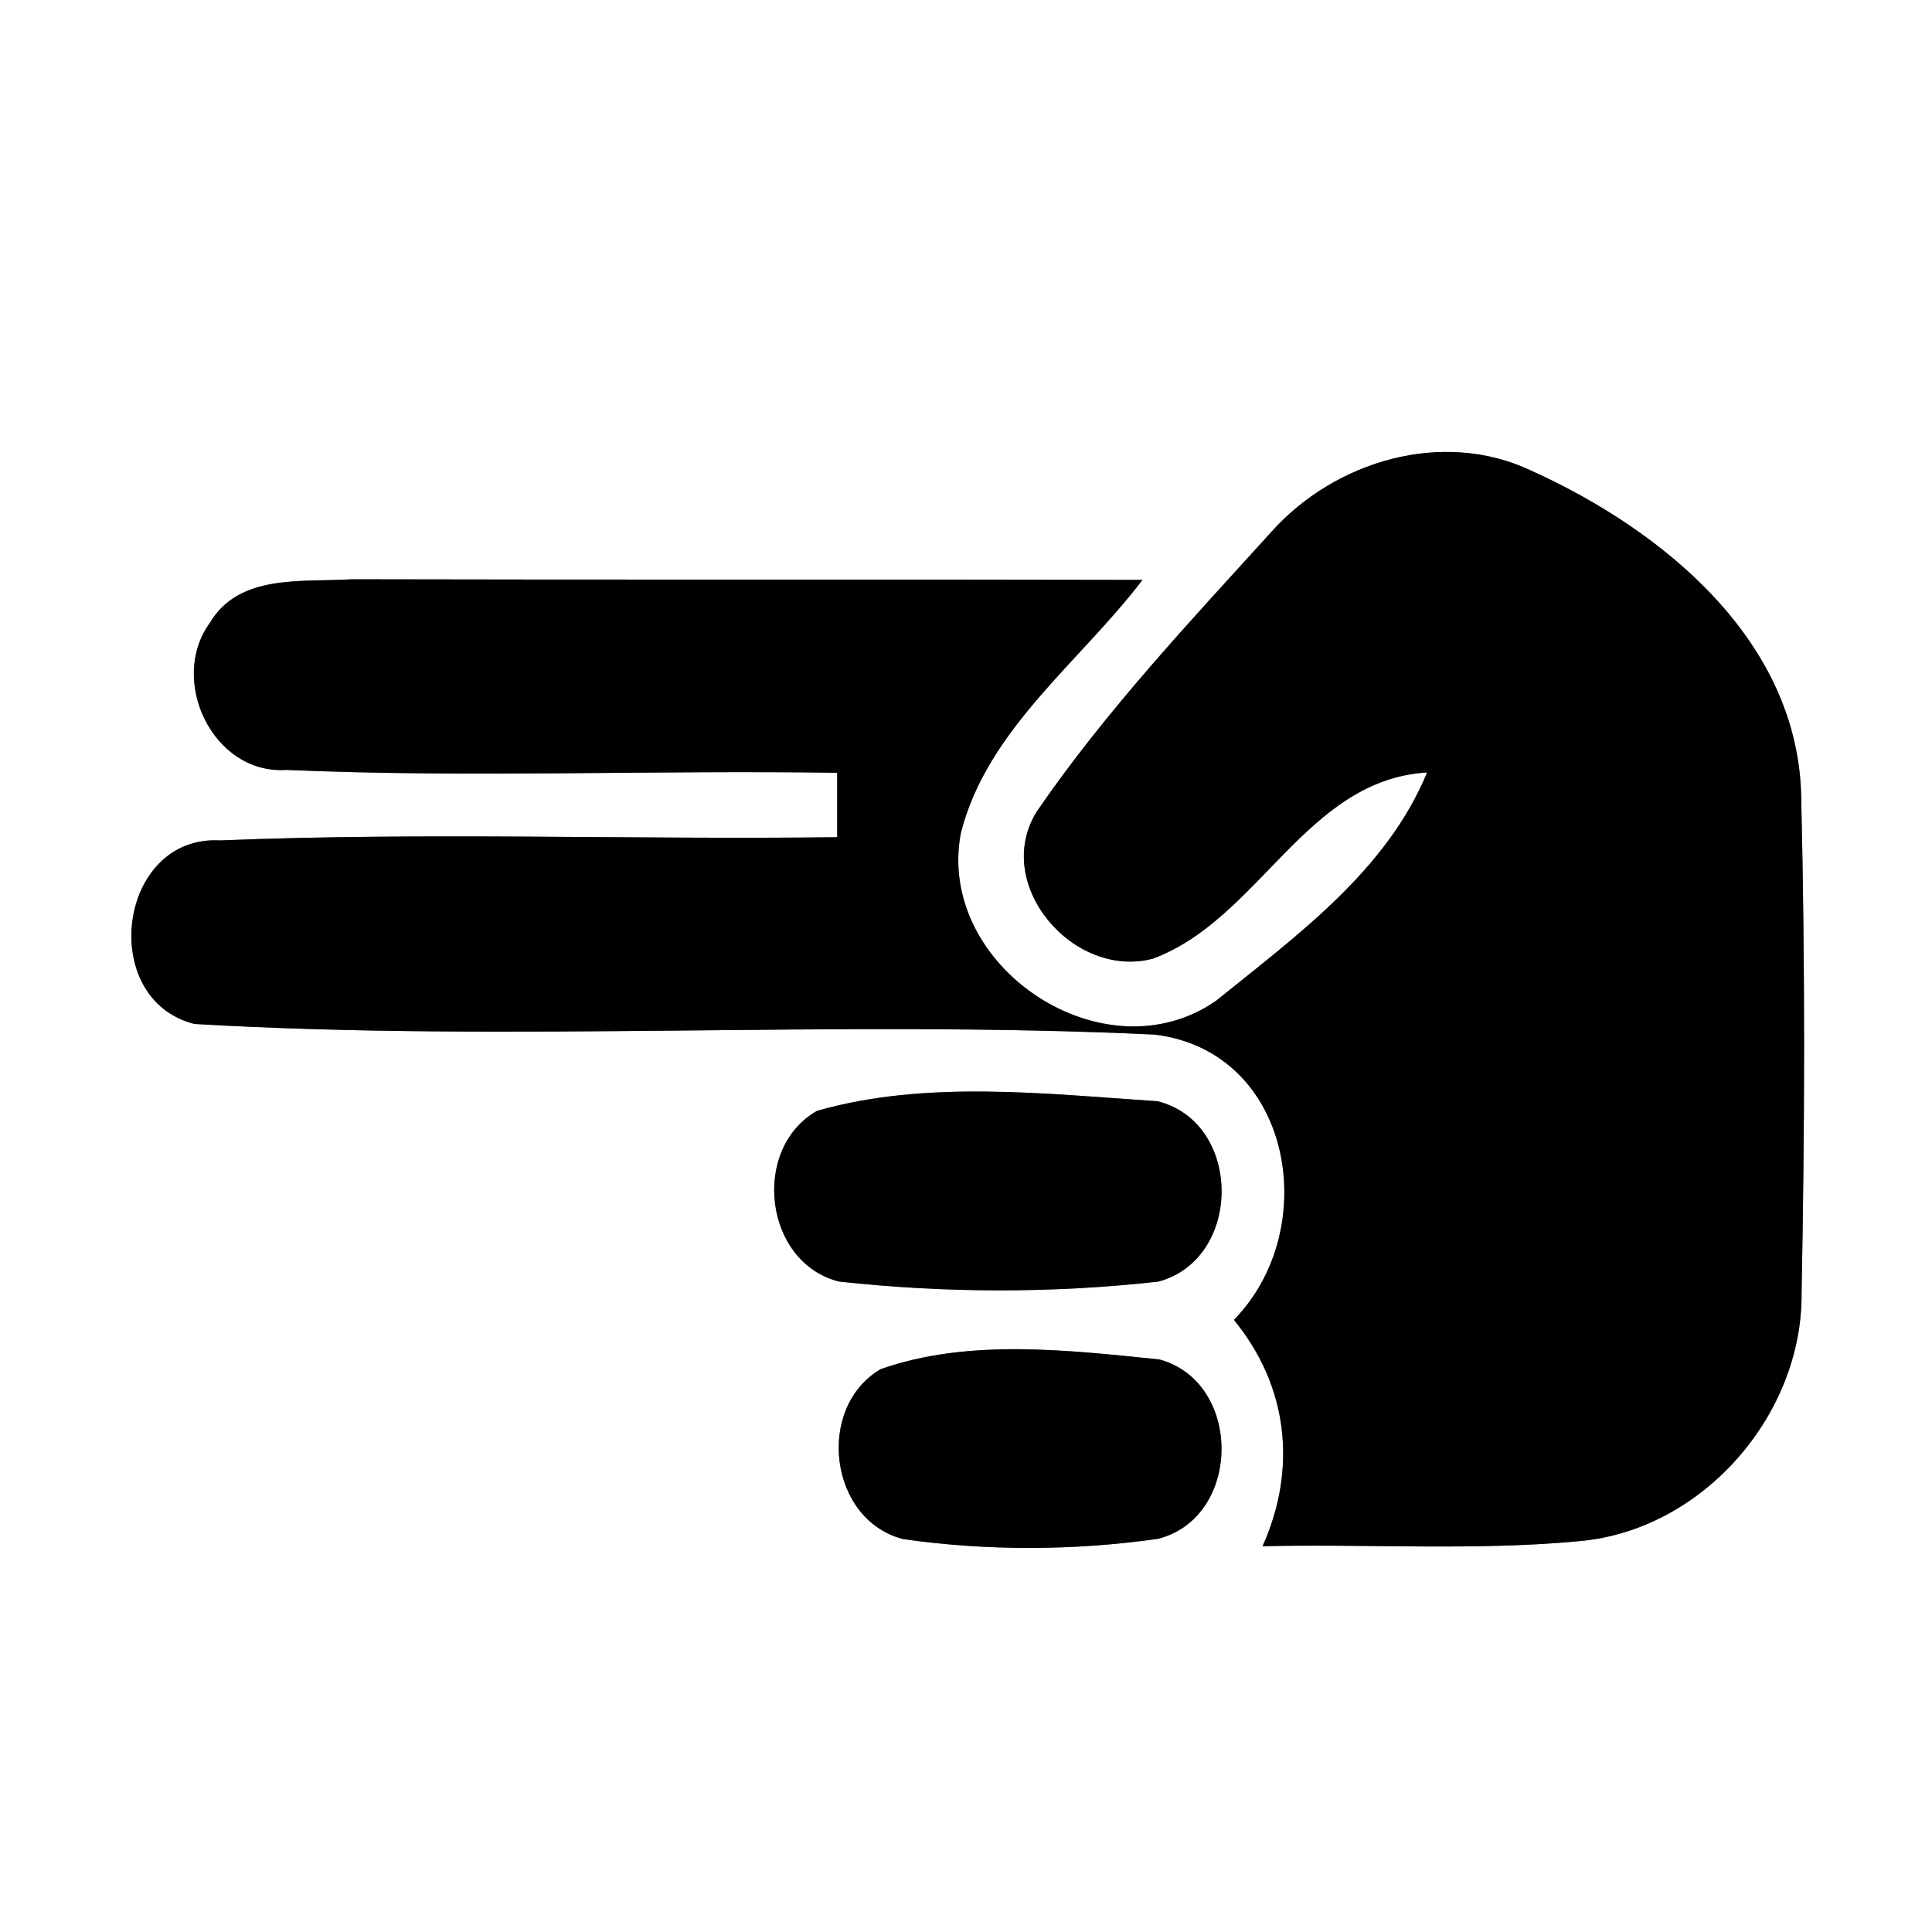 <?xml version="1.0" encoding="UTF-8" ?>
<!DOCTYPE svg PUBLIC "-//W3C//DTD SVG 1.1//EN" "http://www.w3.org/Graphics/SVG/1.1/DTD/svg11.dtd">
<svg width="60pt" height="60pt" viewBox="0 0 60 60" version="1.1" xmlns="http://www.w3.org/2000/svg">
<rect x="0" y="0" width="60" height="60" fill="#808080" stroke="none"/>
<g id="#ffffffff">
<path fill="#ffffff" opacity="1.00" d=" M 0.00 0.00 L 60.00 0.00 L 60.00 60.00 L 0.00 60.00 L 0.00 0.00 M 39.50 16.50 C 36.96 19.30 34.34 22.08 32.20 25.20 C 30.79 27.46 33.34 30.43 35.81 29.77 C 39.11 28.54 40.56 24.21 44.32 23.99 C 43.06 27.05 40.26 29.06 37.78 31.07 C 34.30 33.51 29.05 30.02 29.84 25.87 C 30.65 22.66 33.54 20.56 35.48 18.01 C 27.30 17.99 19.11 18.01 10.93 17.99 C 9.42 18.09 7.43 17.80 6.52 19.34 C 5.22 21.12 6.61 24.06 8.89 23.91 C 14.59 24.16 20.30 23.91 26.00 24.00 C 26.00 24.50 26.00 25.50 26.00 26.00 C 19.61 26.08 13.22 25.84 6.84 26.10 C 3.66 25.92 3.01 31.04 6.04 31.80 C 15.96 32.38 25.93 31.66 35.86 32.13 C 40.15 32.65 41.08 38.18 38.32 40.99 C 40.01 43.05 40.29 45.61 39.21 48.02 C 42.49 47.94 45.79 48.17 49.06 47.86 C 52.87 47.52 55.99 43.95 55.95 40.14 C 56.05 35.05 56.06 29.95 55.94 24.85 C 55.90 19.93 51.66 16.47 47.54 14.61 C 44.80 13.32 41.47 14.31 39.50 16.50 M 25.37 34.50 C 23.31 35.68 23.73 39.22 26.06 39.80 C 29.35 40.16 32.69 40.17 35.98 39.80 C 38.60 39.09 38.59 34.86 35.95 34.20 C 32.46 33.97 28.75 33.53 25.37 34.50 M 27.35 42.52 C 25.32 43.71 25.74 47.22 28.06 47.80 C 30.67 48.17 33.35 48.16 35.96 47.79 C 38.57 47.13 38.60 42.93 36.01 42.22 C 33.17 41.93 30.08 41.56 27.35 42.52 Z" />
</g>
<g id="#000000ff">
<path fill="#000000" opacity="1.00" d=" M 39.50 16.50 C 41.47 14.31 44.80 13.32 47.54 14.61 C 51.66 16.47 55.90 19.93 55.94 24.85 C 56.06 29.95 56.05 35.05 55.95 40.14 C 55.99 43.95 52.87 47.52 49.06 47.86 C 45.79 48.17 42.49 47.94 39.21 48.02 C 40.29 45.61 40.01 43.05 38.32 40.99 C 41.08 38.18 40.15 32.65 35.86 32.13 C 25.93 31.66 15.96 32.38 6.04 31.80 C 3.01 31.04 3.66 25.92 6.84 26.10 C 13.22 25.84 19.61 26.08 26.00 26.00 C 26.00 25.50 26.00 24.50 26.00 24.00 C 20.30 23.91 14.59 24.16 8.89 23.91 C 6.61 24.06 5.22 21.12 6.52 19.34 C 7.43 17.80 9.42 18.09 10.93 17.99 C 19.11 18.01 27.30 17.99 35.48 18.01 C 33.54 20.56 30.65 22.66 29.84 25.87 C 29.05 30.02 34.30 33.51 37.78 31.07 C 40.26 29.06 43.06 27.05 44.32 23.99 C 40.56 24.21 39.11 28.54 35.81 29.77 C 33.34 30.43 30.79 27.46 32.20 25.20 C 34.34 22.08 36.96 19.30 39.50 16.50 Z" />
<path fill="#000000" opacity="1.00" d=" M 25.37 34.50 C 28.75 33.53 32.46 33.97 35.95 34.20 C 38.59 34.86 38.60 39.09 35.98 39.80 C 32.69 40.17 29.35 40.16 26.06 39.80 C 23.73 39.22 23.31 35.68 25.37 34.50 Z" />
<path fill="#000000" opacity="1.00" d=" M 27.35 42.52 C 30.08 41.56 33.17 41.93 36.01 42.22 C 38.60 42.93 38.57 47.13 35.96 47.79 C 33.35 48.16 30.67 48.17 28.06 47.80 C 25.74 47.22 25.32 43.71 27.35 42.52 Z" />
</g>
</svg>
